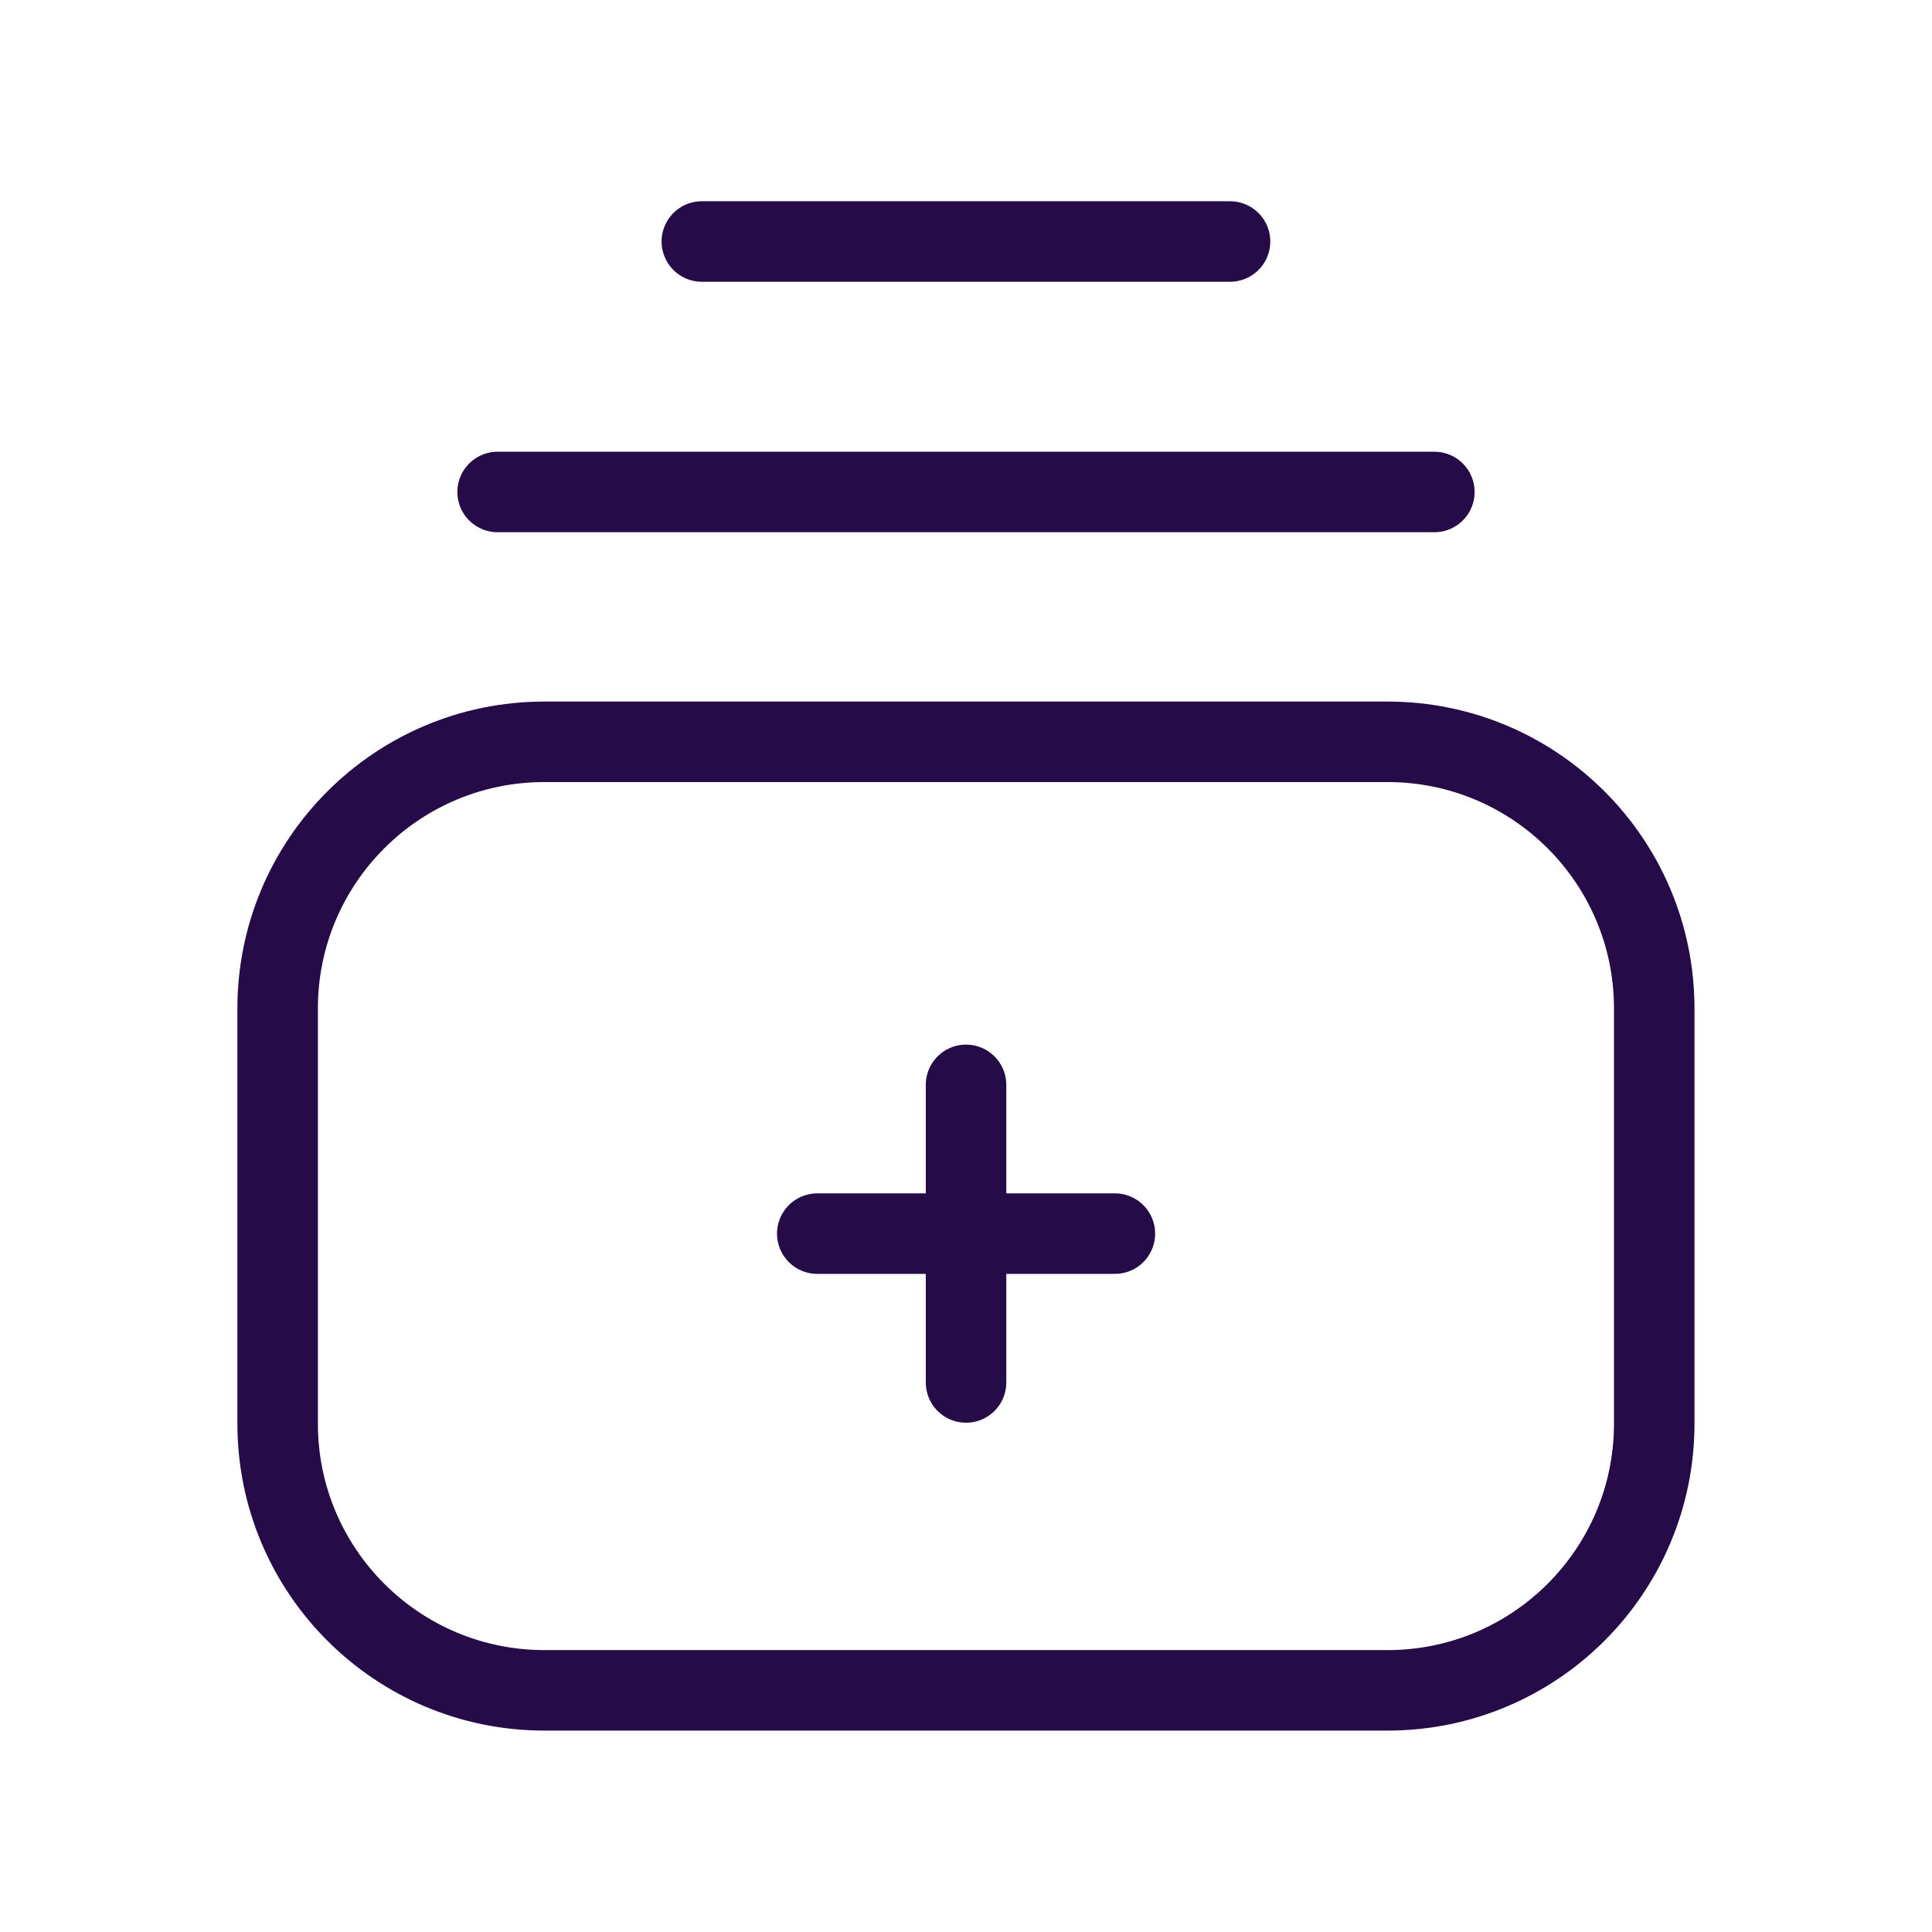 <svg width="48" height="48" viewBox="0 0 48 48" fill="none" xmlns="http://www.w3.org/2000/svg">
<path d="M41.099 35.369V25.055C41.099 21.395 38.132 18.43 34.473 18.43H13.526C9.866 18.43 6.898 21.395 6.898 25.055V35.369C6.898 39.029 9.866 41.996 13.526 41.996H34.473C38.132 41.996 41.099 39.029 41.099 35.369Z" stroke="#250B47" stroke-width="2" stroke-linecap="round" stroke-linejoin="round"/>
<path d="M20.305 30.649H27.699M24.001 26.953V34.347" stroke="#250B47" stroke-width="2" stroke-linecap="round" stroke-linejoin="round"/>
<path d="M12.363 12.223H35.636M17.437 6H30.56" stroke="#250B47" stroke-width="2" stroke-linecap="round" stroke-linejoin="round"/>
</svg>
